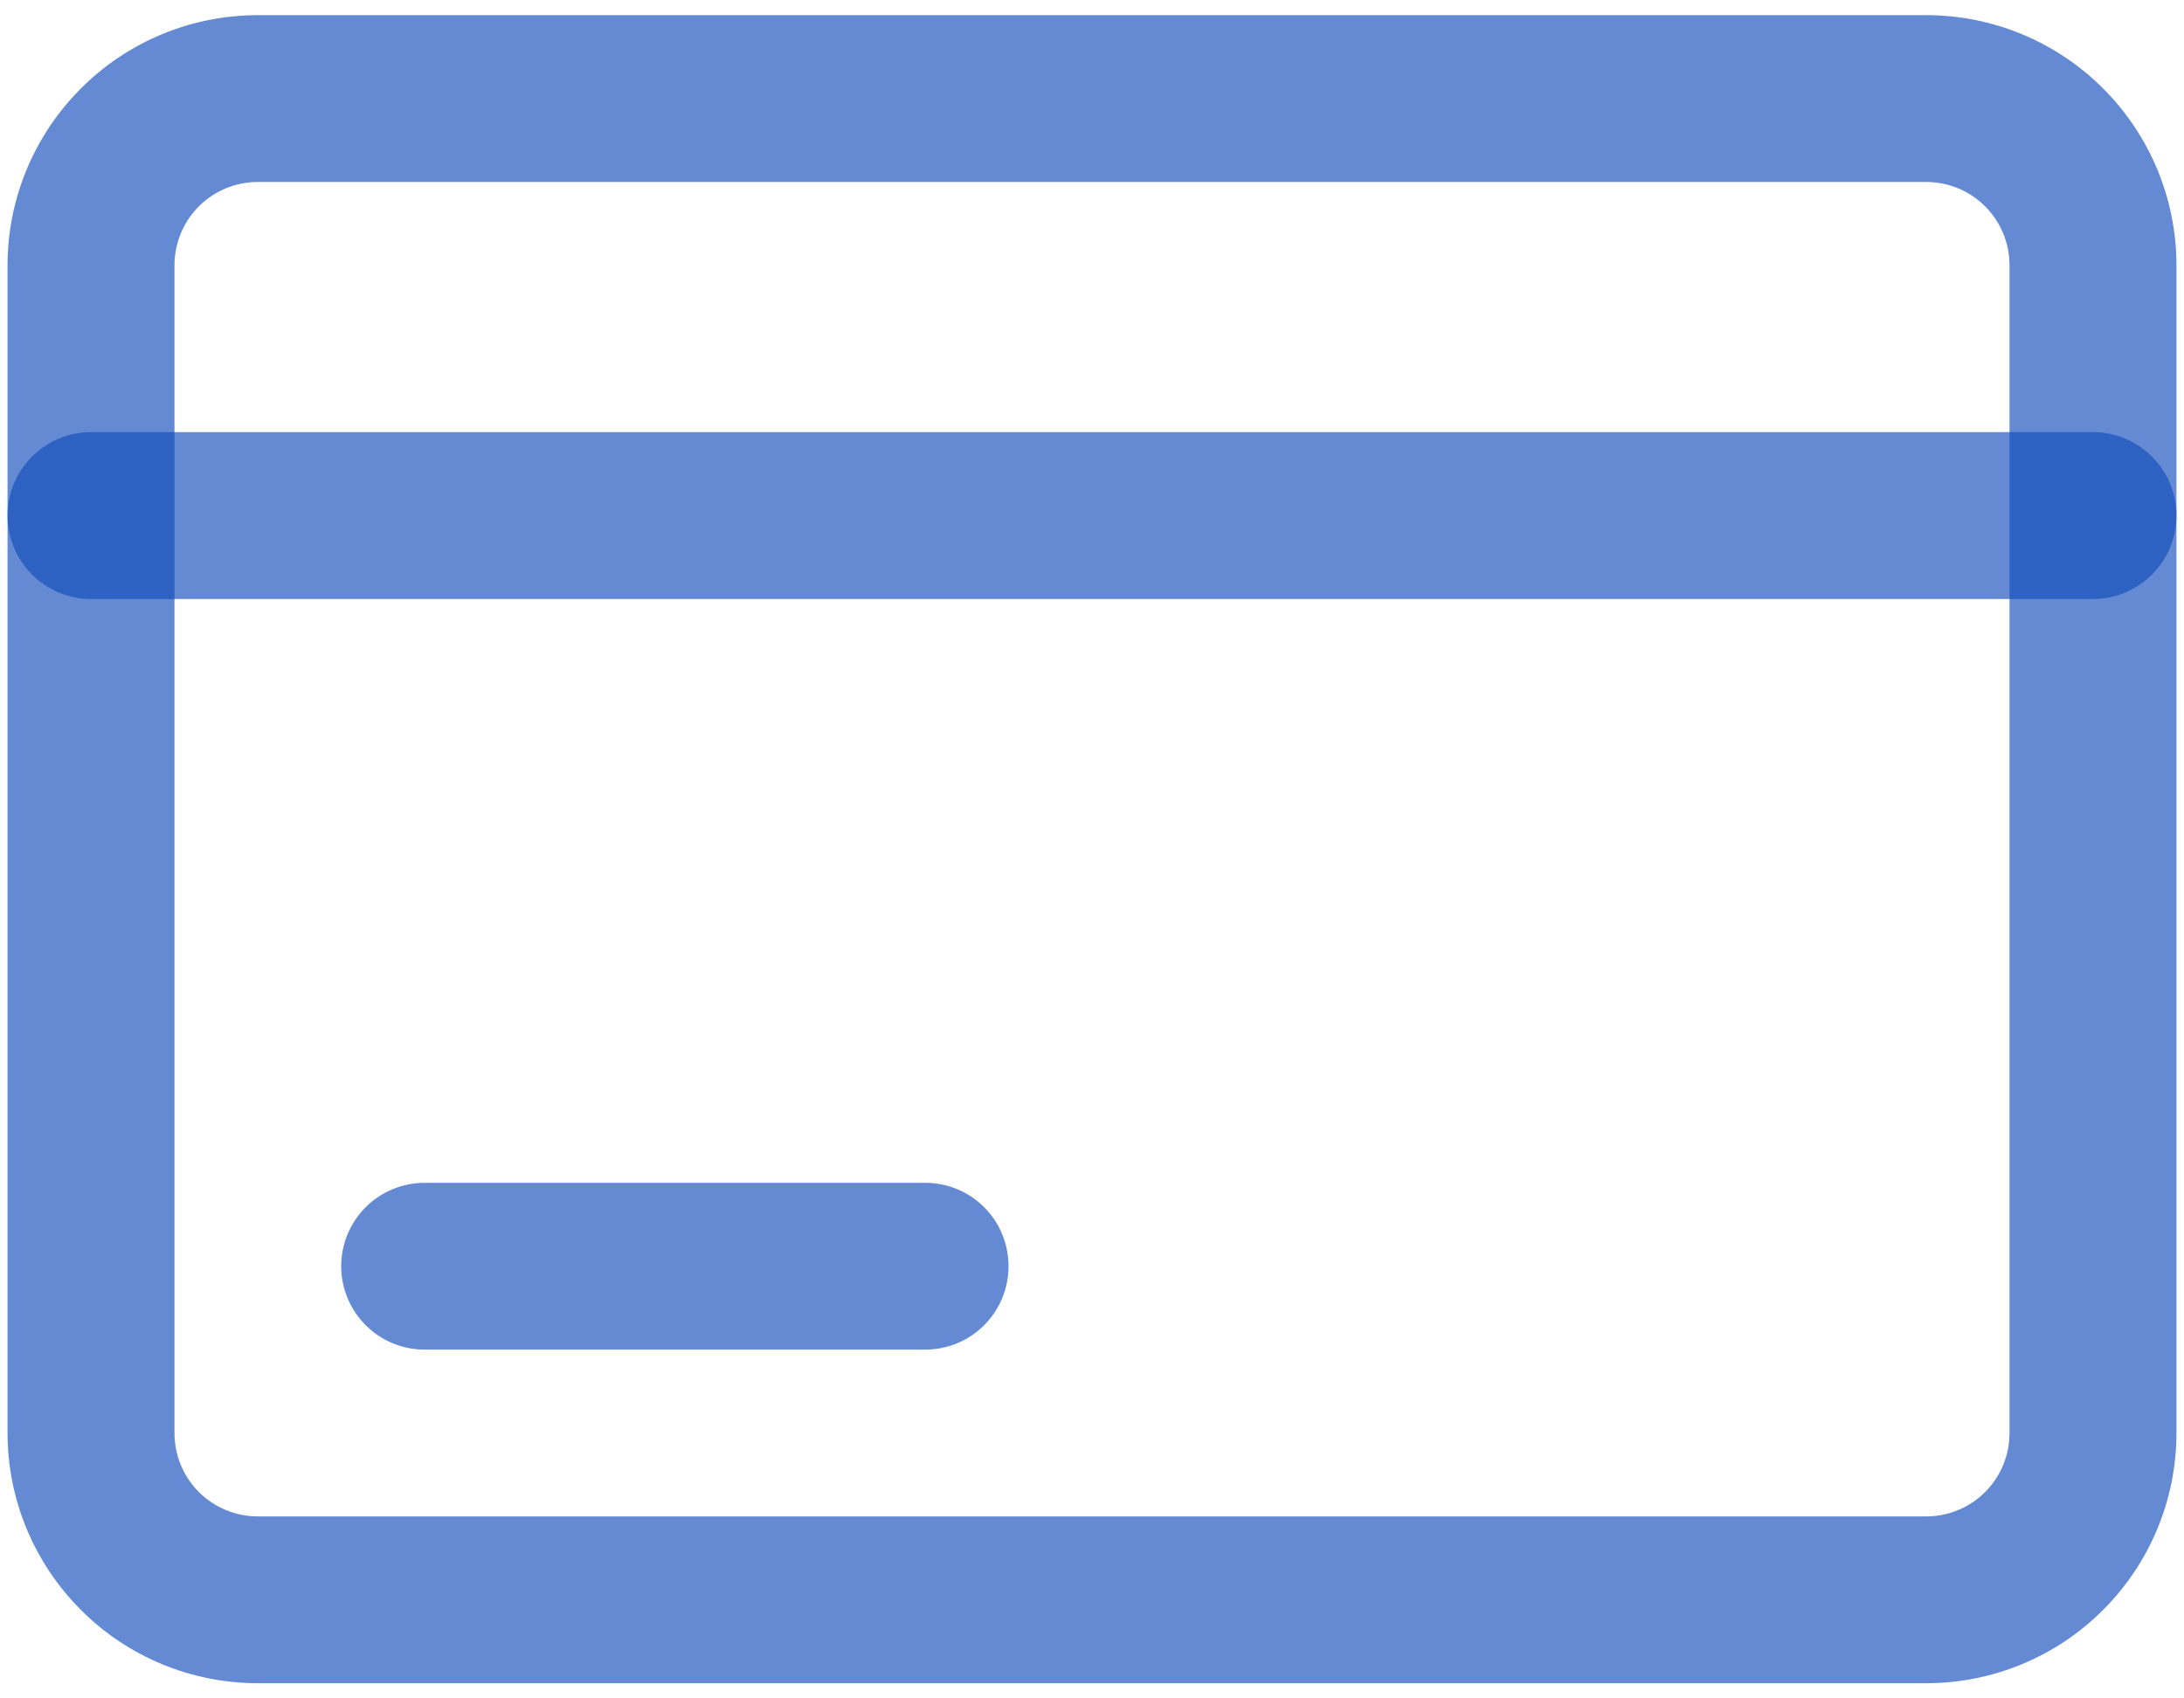 <svg width="18" height="14" viewBox="0 0 18 14" fill="none" xmlns="http://www.w3.org/2000/svg">
<path d="M15.875 13.875H2.125C1.578 13.875 1.053 13.658 0.667 13.271C0.28 12.884 0.062 12.36 0.062 11.812V2.188C0.062 1.64 0.28 1.116 0.667 0.729C1.053 0.342 1.578 0.125 2.125 0.125H15.875C16.422 0.125 16.947 0.342 17.333 0.729C17.72 1.116 17.938 1.64 17.938 2.188V11.812C17.938 12.36 17.72 12.884 17.333 13.271C16.947 13.658 16.422 13.875 15.875 13.875ZM2.125 1.5C1.943 1.5 1.768 1.572 1.639 1.701C1.51 1.83 1.438 2.005 1.438 2.188V11.812C1.438 11.995 1.51 12.17 1.639 12.299C1.768 12.428 1.943 12.5 2.125 12.5H15.875C16.057 12.5 16.232 12.428 16.361 12.299C16.49 12.17 16.562 11.995 16.562 11.812V2.188C16.562 2.005 16.49 1.83 16.361 1.701C16.232 1.572 16.057 1.5 15.875 1.5H2.125Z" fill="#104CBA" fill-opacity="0.65"/>
<path d="M7.625 11.125H3.5C3.318 11.125 3.143 11.053 3.014 10.924C2.885 10.795 2.812 10.62 2.812 10.438C2.812 10.255 2.885 10.08 3.014 9.951C3.143 9.822 3.318 9.75 3.5 9.75H7.625C7.807 9.75 7.982 9.822 8.111 9.951C8.24 10.08 8.312 10.255 8.312 10.438C8.312 10.62 8.24 10.795 8.111 10.924C7.982 11.053 7.807 11.125 7.625 11.125Z" fill="#104CBA" fill-opacity="0.65"/>
<path d="M17.25 4.938H0.75C0.568 4.938 0.393 4.865 0.264 4.736C0.135 4.607 0.062 4.432 0.062 4.25C0.062 4.068 0.135 3.893 0.264 3.764C0.393 3.635 0.568 3.562 0.75 3.562H17.25C17.432 3.562 17.607 3.635 17.736 3.764C17.865 3.893 17.938 4.068 17.938 4.25C17.938 4.432 17.865 4.607 17.736 4.736C17.607 4.865 17.432 4.938 17.25 4.938Z" fill="#104CBA" fill-opacity="0.65"/>
</svg>
